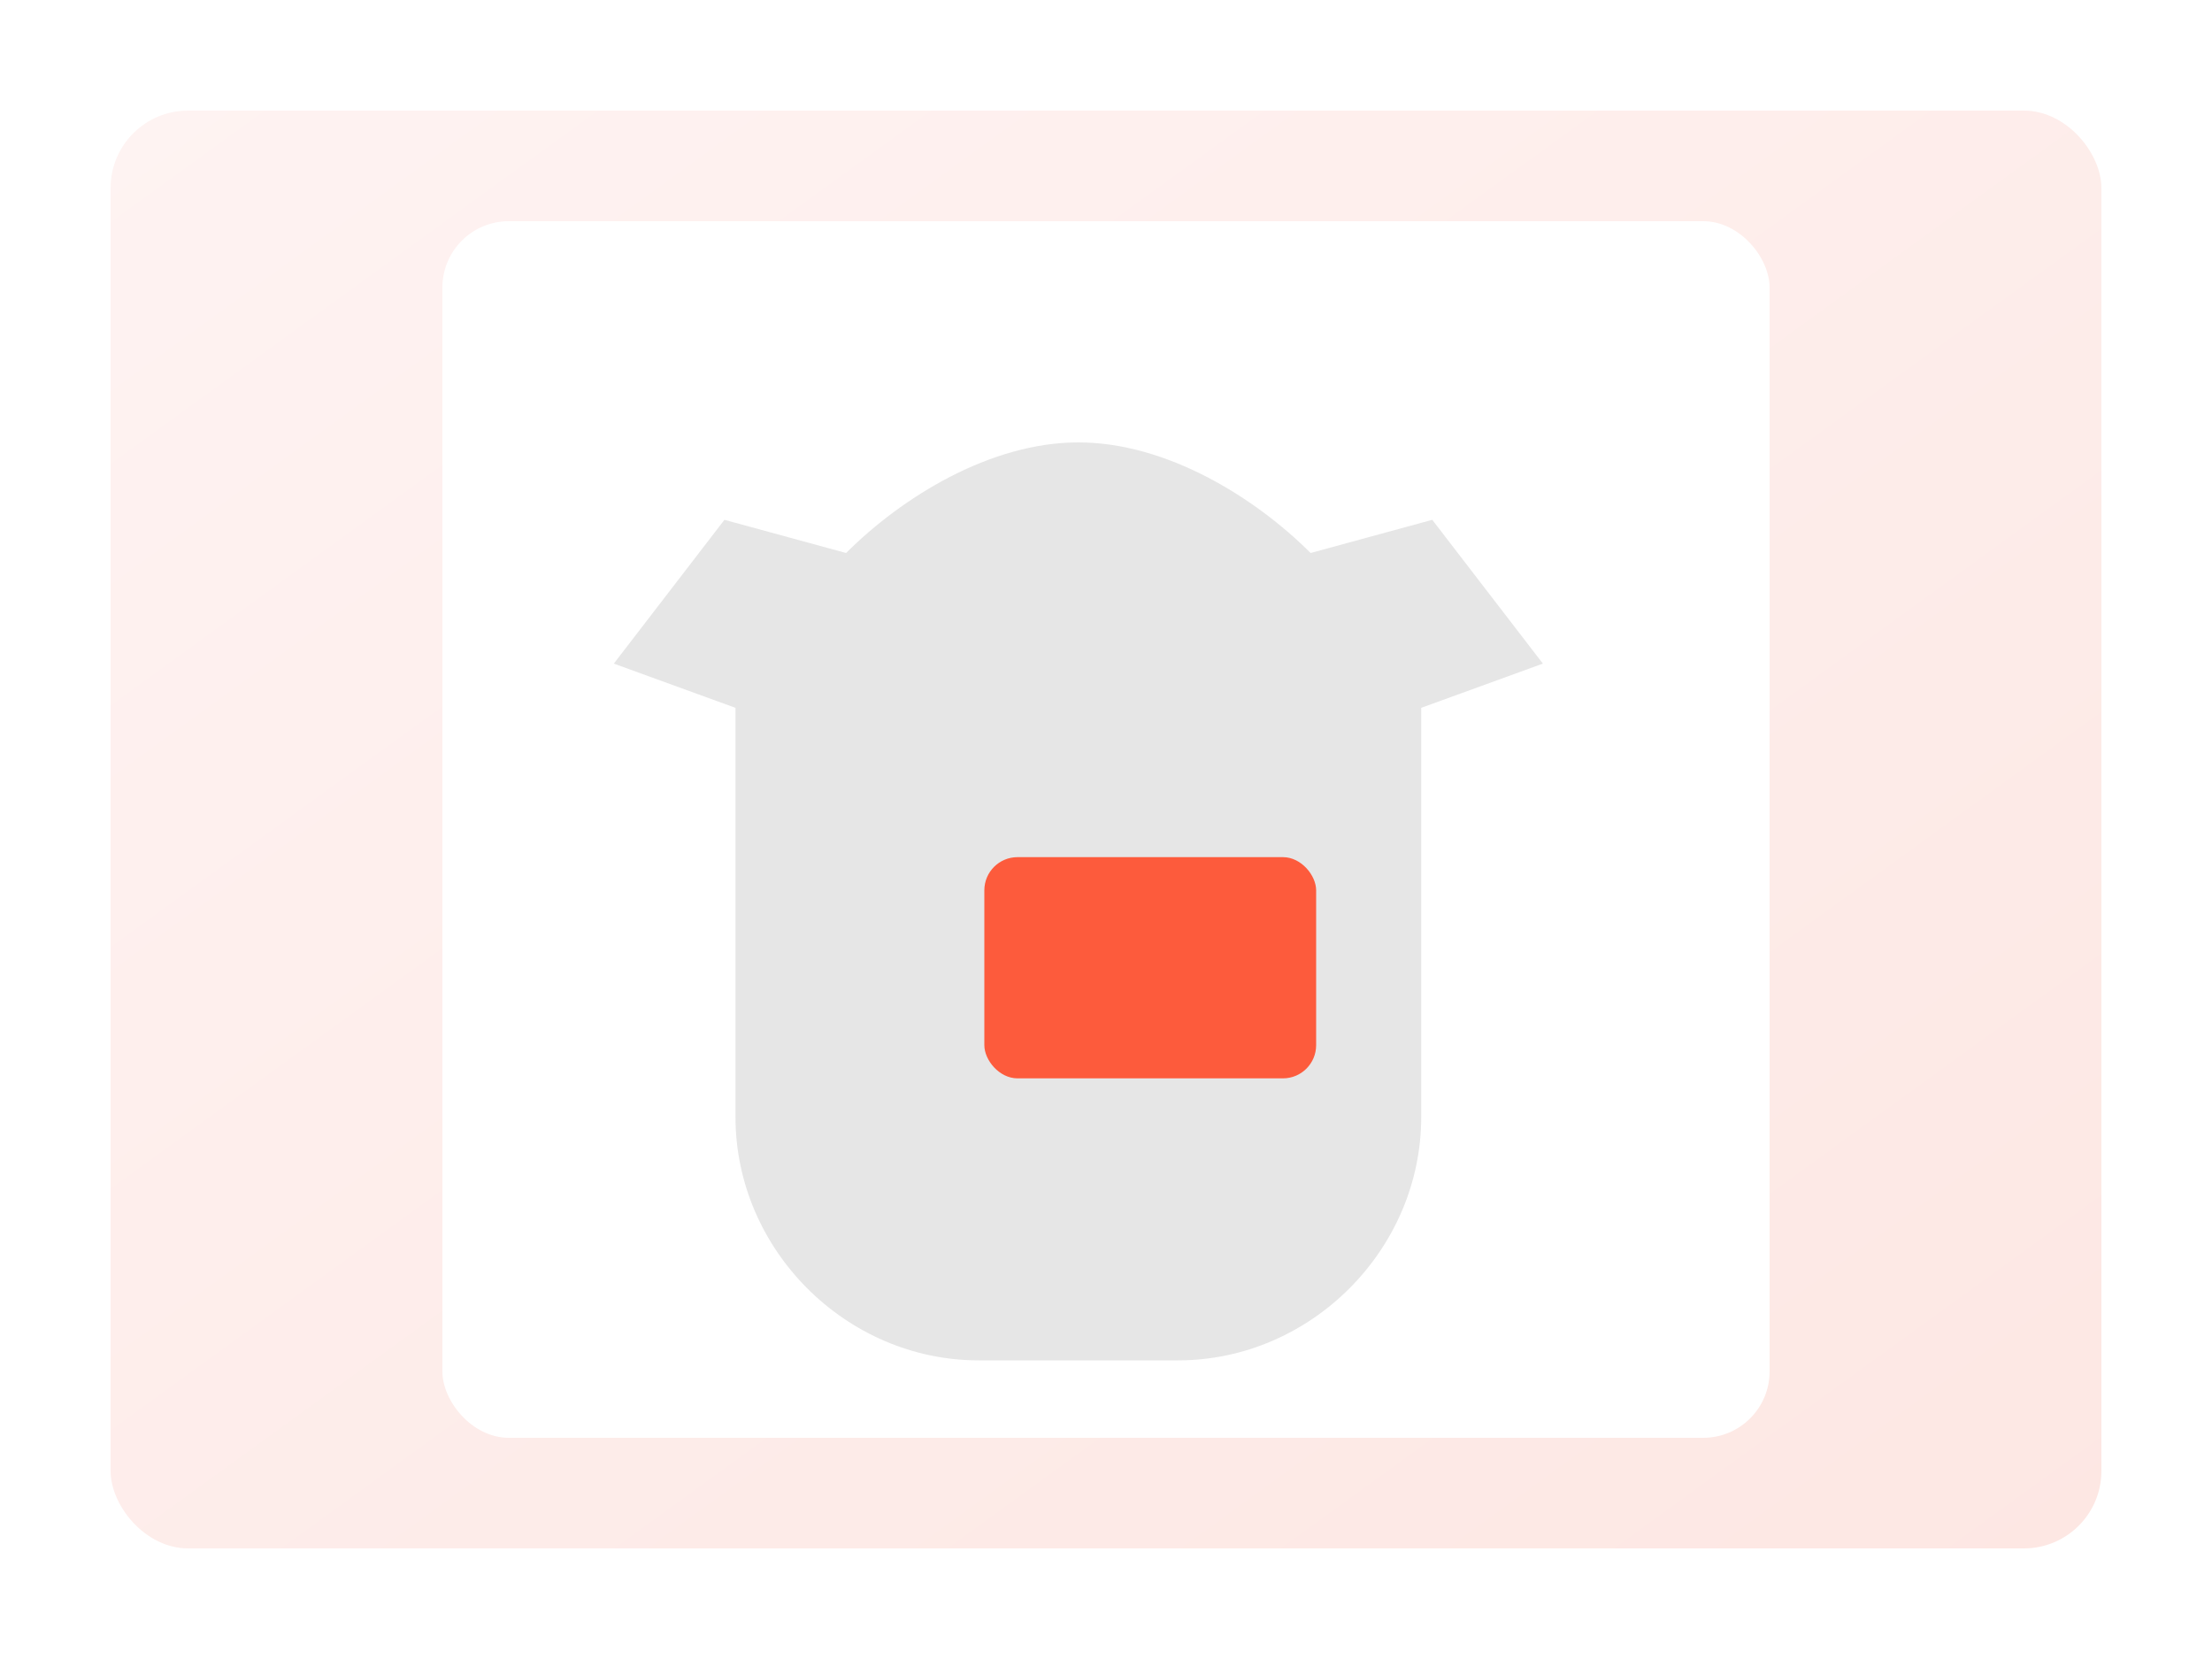 <svg xmlns="http://www.w3.org/2000/svg" width="800" height="600" viewBox="0 0 800 600">
  <defs>
    <linearGradient id="g" x1="0" x2="1" y1="0" y2="1">
      <stop offset="0" stop-color="#fef3f2"/>
      <stop offset="1" stop-color="#fde7e3"/>
    </linearGradient>
    <filter id="s" x="-20%" y="-20%" width="140%" height="140%">
      <feDropShadow dx="0" dy="8" stdDeviation="16" flood-color="#000" flood-opacity="0.15"/>
    </filter>
  </defs>
  <rect x="40" y="40" width="720" height="520" rx="28" fill="url(#g)" filter="url(#s)"/>
  <g transform="translate(160,80)">
    <rect x="0" y="0" width="480" height="440" rx="24" fill="#fff"/>
    <g transform="translate(70,40)">
      <path d="M160 40c32 0 64 20 84 40l44-12 40 52-44 16v148c0 48-40 88-88 88h-72c-48 0-88-40-88-88V136l-44-16 40-52 44 12c20-20 52-40 84-40z" fill="#e6e6e6"/>
      <rect x="126" y="190" width="120" height="80" rx="12" fill="#FF4C29" opacity="0.9"/>
    </g>
  </g>
</svg>